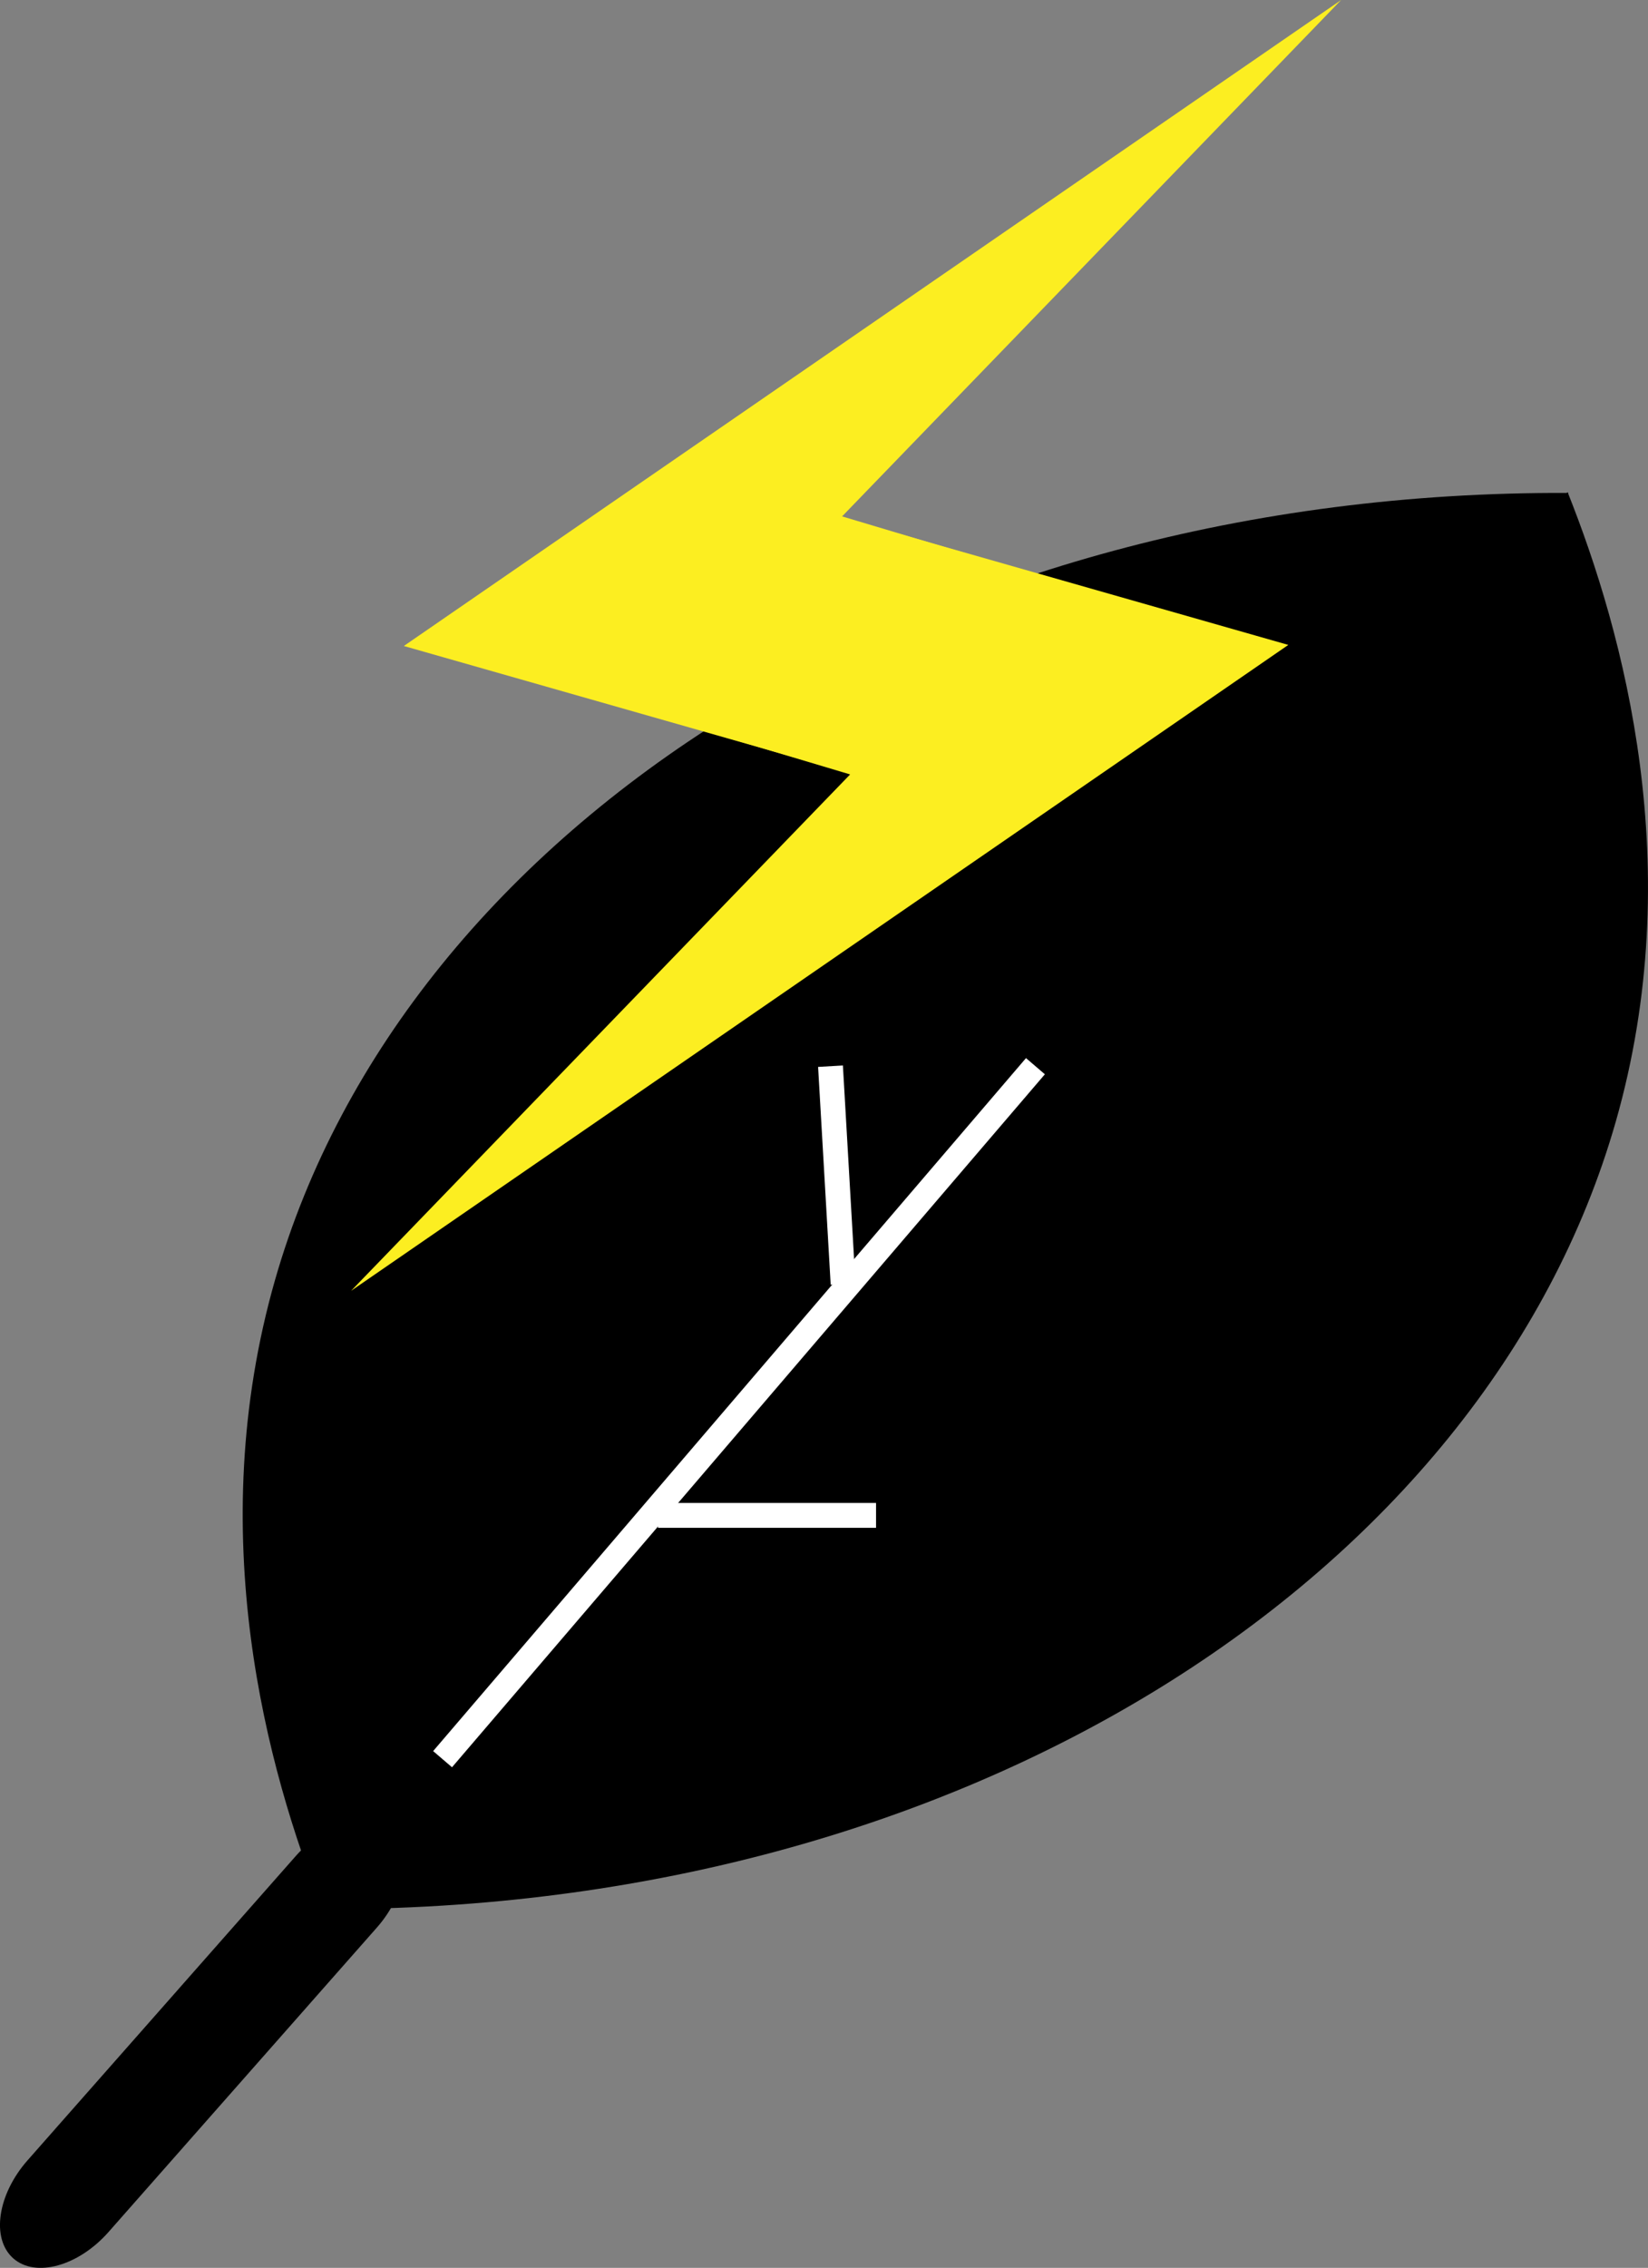 <svg id="Layer_1" data-name="Layer 1" xmlns="http://www.w3.org/2000/svg" viewBox="0 0 199.03 273.69"><rect x="0" y="0" width="199.03" height="273.69" fill="#808080" stroke="none"/><defs><style>.cls-1{fill:none;stroke:#fff;stroke-miterlimit:10;stroke-width:3px;}.cls-2{fill:#fcee21;}</style></defs><path d="M144.44,246.8c3.64-4.12,4.42-9.44,1.72-11.82s-7.87-.94-11.51,3.18l-32.39,36.72c-3.63,4.12-4.41,9.44-1.72,11.82s7.88.94,11.51-3.18Z" transform="translate(-98.94 -14.16)"/><path d="M288.37,73.65c-77.52-.35-140.5,40.05-156.22,95-8.74,30.55-1,59,5.8,76" transform="translate(-98.94 -14.16)"/><path d="M137.84,244.55c77.53.35,140.5-40.05,156.23-95,8.74-30.55,1-58.95-5.81-76" transform="translate(-98.94 -14.16)"/><line class="cls-1" x1="53.45" y1="212.3" x2="125.05" y2="128.67"/><line class="cls-1" x1="79.47" y1="182.88" x2="105.8" y2="182.88"/><line class="cls-1" x1="100.3" y1="128.67" x2="101.82" y2="154.95"/><polygon class="cls-2" points="42.4 155.78 155.59 77.83 104.27 63.19 83.22 87.65 102.67 93.46 42.4 155.78"/><polygon class="cls-2" points="161.97 0 48.77 77.96 100.09 92.59 121.14 68.13 101.7 62.32 161.97 0"/></svg>